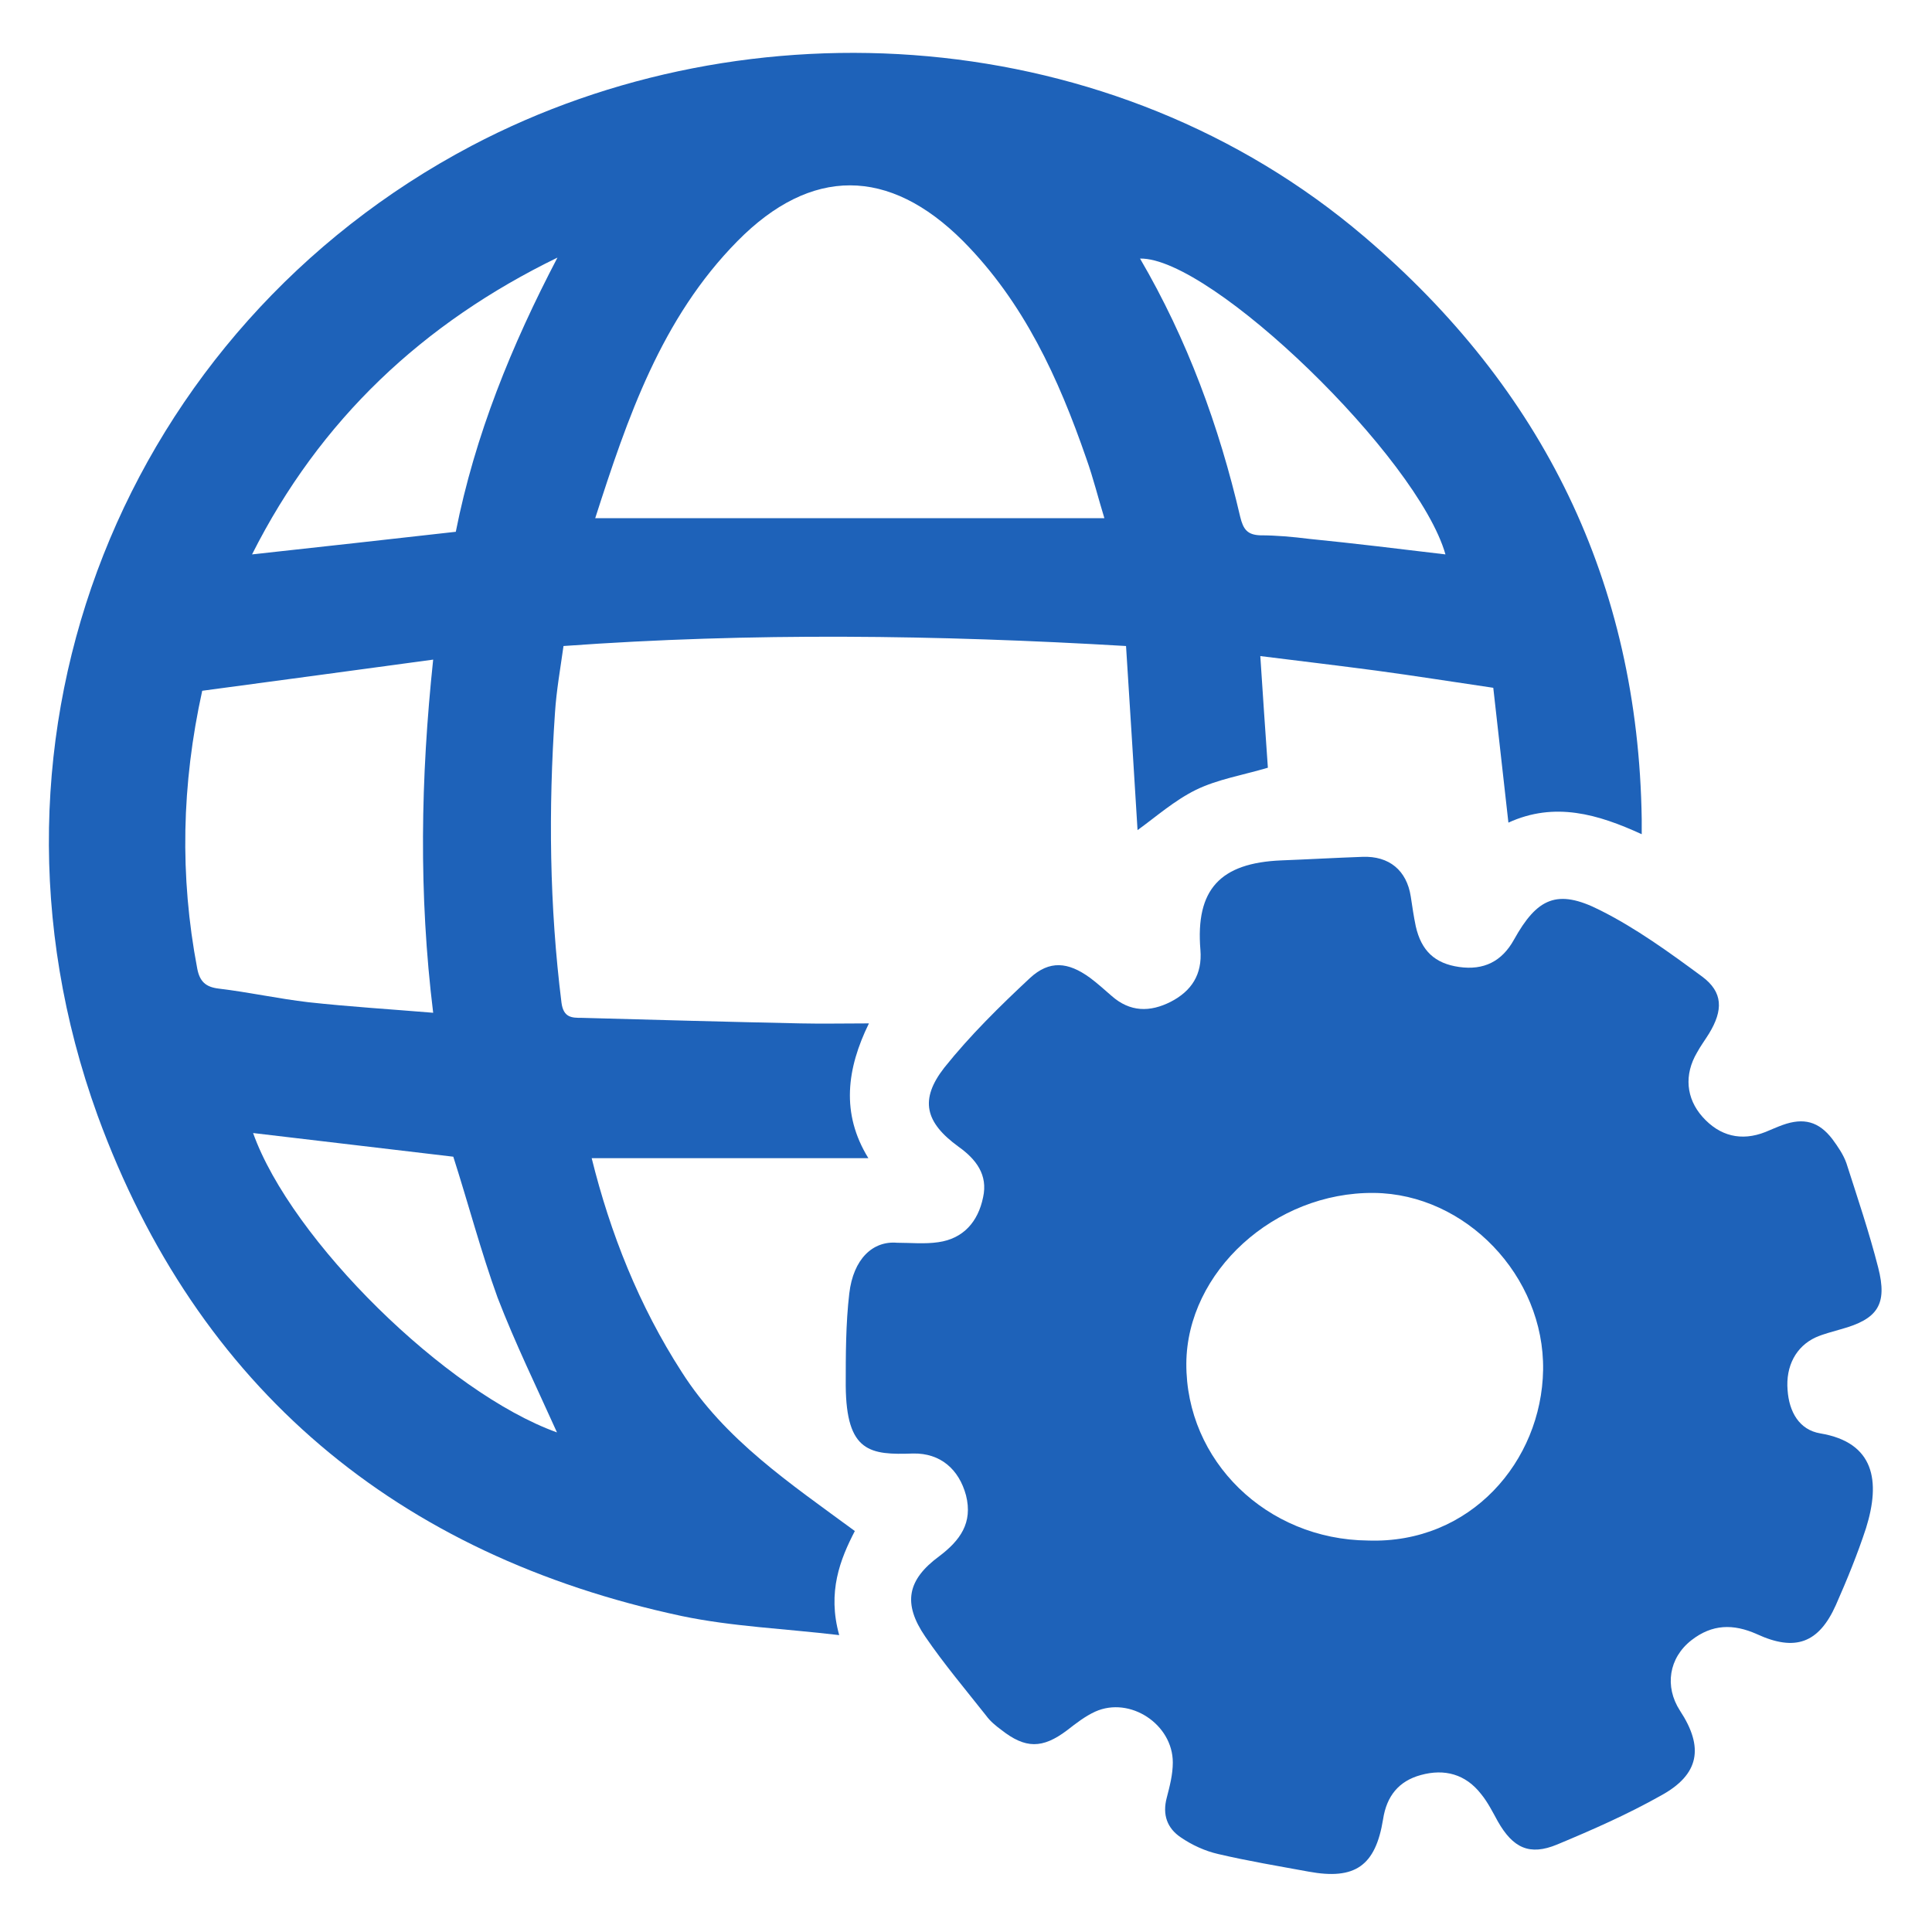 <svg width="24" height="24" viewBox="0 0 24 24" fill="none" xmlns="http://www.w3.org/2000/svg">
<g clip-path="url(#clip0_497_466)">
<path d="M18.55 8.544C18.038 8.469 17.569 8.394 17.1 8.331C16.631 8.269 16.156 8.212 15.656 8.15C15.688 8.631 15.719 9.106 15.75 9.537C15.431 9.631 15.125 9.681 14.856 9.812C14.588 9.944 14.356 10.15 14.131 10.312C14.088 9.587 14.037 8.812 13.988 8.025C11.644 7.887 9.331 7.856 7 8.025C6.962 8.3 6.912 8.575 6.894 8.856C6.812 10.056 6.825 11.256 6.975 12.456C7 12.644 7.106 12.644 7.225 12.644C8.131 12.669 9.037 12.694 9.944 12.713C10.213 12.719 10.488 12.713 10.794 12.713C10.519 13.275 10.444 13.831 10.787 14.387C9.625 14.387 8.494 14.387 7.35 14.387C7.581 15.319 7.937 16.219 8.469 17.044C9.006 17.887 9.812 18.425 10.619 19.019C10.438 19.369 10.275 19.775 10.425 20.312C9.744 20.231 9.094 20.206 8.469 20.075C4.931 19.319 2.45 17.244 1.212 13.856C-0.513 9.094 1.581 4.069 5.856 1.812C9.306 -0.006 13.831 0.287 16.944 2.937C19.169 4.831 20.35 7.231 20.394 10.175C20.394 10.231 20.394 10.281 20.394 10.363C19.85 10.113 19.312 9.956 18.738 10.219C18.675 9.65 18.613 9.1 18.55 8.544ZM13.719 6.437C13.644 6.194 13.581 5.937 13.494 5.694C13.15 4.7 12.719 3.756 11.963 2.994C11.044 2.075 10.075 2.069 9.162 2.994C8.212 3.956 7.794 5.194 7.394 6.437C9.512 6.437 11.606 6.437 13.719 6.437ZM2.512 8.581C2.256 9.744 2.231 10.881 2.45 12.031C2.481 12.194 2.556 12.262 2.719 12.281C3.087 12.325 3.456 12.406 3.831 12.45C4.344 12.506 4.85 12.537 5.381 12.581C5.2 11.106 5.225 9.669 5.381 8.194C4.406 8.325 3.456 8.456 2.512 8.581ZM5.631 14.369C4.8 14.269 3.975 14.175 3.144 14.075C3.619 15.406 5.544 17.3 6.919 17.794C6.669 17.238 6.4 16.688 6.181 16.119C5.975 15.55 5.819 14.956 5.631 14.369ZM17.956 6.887C17.613 5.681 15.044 3.194 14.162 3.212C14.75 4.219 15.144 5.294 15.406 6.419C15.444 6.575 15.494 6.644 15.656 6.65C15.856 6.65 16.062 6.669 16.262 6.694C16.825 6.75 17.387 6.819 17.956 6.887ZM6.925 3.2C5.256 4.012 3.975 5.212 3.131 6.887C3.987 6.794 4.825 6.7 5.662 6.606C5.9 5.406 6.356 4.287 6.925 3.2Z" fill="#1E62B9"/>
<path d="M11.144 15.438C11.312 15.438 11.487 15.456 11.656 15.431C11.969 15.387 12.15 15.175 12.212 14.875C12.275 14.594 12.125 14.4 11.906 14.244C11.494 13.944 11.419 13.662 11.731 13.262C12.05 12.863 12.419 12.5 12.794 12.15C13.037 11.925 13.269 11.95 13.537 12.144C13.631 12.213 13.719 12.294 13.806 12.369C14.037 12.575 14.287 12.575 14.544 12.444C14.8 12.312 14.937 12.106 14.912 11.8C14.85 11.05 15.156 10.719 15.919 10.688C16.256 10.675 16.587 10.656 16.925 10.644C17.256 10.631 17.475 10.812 17.525 11.137C17.544 11.262 17.562 11.387 17.587 11.506C17.656 11.812 17.825 11.969 18.125 12.012C18.431 12.056 18.656 11.944 18.806 11.675C19.094 11.156 19.344 11.037 19.875 11.306C20.325 11.531 20.737 11.831 21.144 12.131C21.406 12.325 21.406 12.55 21.231 12.838C21.181 12.919 21.125 12.994 21.081 13.075C20.919 13.35 20.944 13.644 21.15 13.875C21.362 14.113 21.631 14.181 21.931 14.062C22.006 14.031 22.075 14 22.144 13.975C22.406 13.881 22.594 13.931 22.762 14.15C22.831 14.244 22.9 14.344 22.937 14.45C23.075 14.881 23.219 15.306 23.331 15.744C23.45 16.206 23.325 16.387 22.869 16.512C22.762 16.544 22.656 16.569 22.556 16.613C22.312 16.725 22.181 16.969 22.206 17.269C22.225 17.538 22.35 17.762 22.612 17.806C23.287 17.919 23.362 18.4 23.181 18.981C23.075 19.306 22.944 19.625 22.806 19.938C22.594 20.413 22.3 20.519 21.825 20.3C21.531 20.169 21.269 20.175 21.012 20.375C20.731 20.594 20.675 20.95 20.869 21.25C21.169 21.706 21.112 22.044 20.631 22.306C20.219 22.538 19.781 22.731 19.344 22.913C19 23.056 18.794 22.956 18.606 22.625C18.544 22.512 18.481 22.387 18.4 22.288C18.206 22.038 17.944 21.969 17.65 22.05C17.375 22.125 17.225 22.312 17.181 22.6C17.087 23.181 16.831 23.356 16.256 23.25C15.881 23.181 15.506 23.119 15.131 23.031C14.969 22.994 14.806 22.919 14.669 22.825C14.5 22.712 14.437 22.544 14.494 22.331C14.531 22.188 14.569 22.044 14.569 21.894C14.569 21.419 14.037 21.069 13.606 21.262C13.481 21.319 13.369 21.406 13.256 21.494C12.95 21.725 12.737 21.725 12.437 21.488C12.369 21.438 12.3 21.381 12.25 21.312C11.994 20.988 11.725 20.669 11.494 20.331C11.212 19.919 11.269 19.625 11.669 19.331C11.925 19.137 12.087 18.919 12 18.575C11.912 18.25 11.681 18.05 11.344 18.056C10.812 18.075 10.512 18.044 10.506 17.212C10.506 16.831 10.506 16.444 10.55 16.069C10.6 15.637 10.844 15.412 11.144 15.438ZM16.994 19.137C18.269 19.181 19.15 18.15 19.169 17.019C19.187 15.85 18.206 14.831 17.069 14.819C15.831 14.806 14.744 15.8 14.737 16.938C14.731 18.144 15.731 19.125 16.994 19.137Z" fill="#1E62B9"/>
</g>
<defs>
<clipPath id="clip0_497_466">
<rect width="24" height="24" fill="white"/>
</clipPath>
</defs>
</svg>
